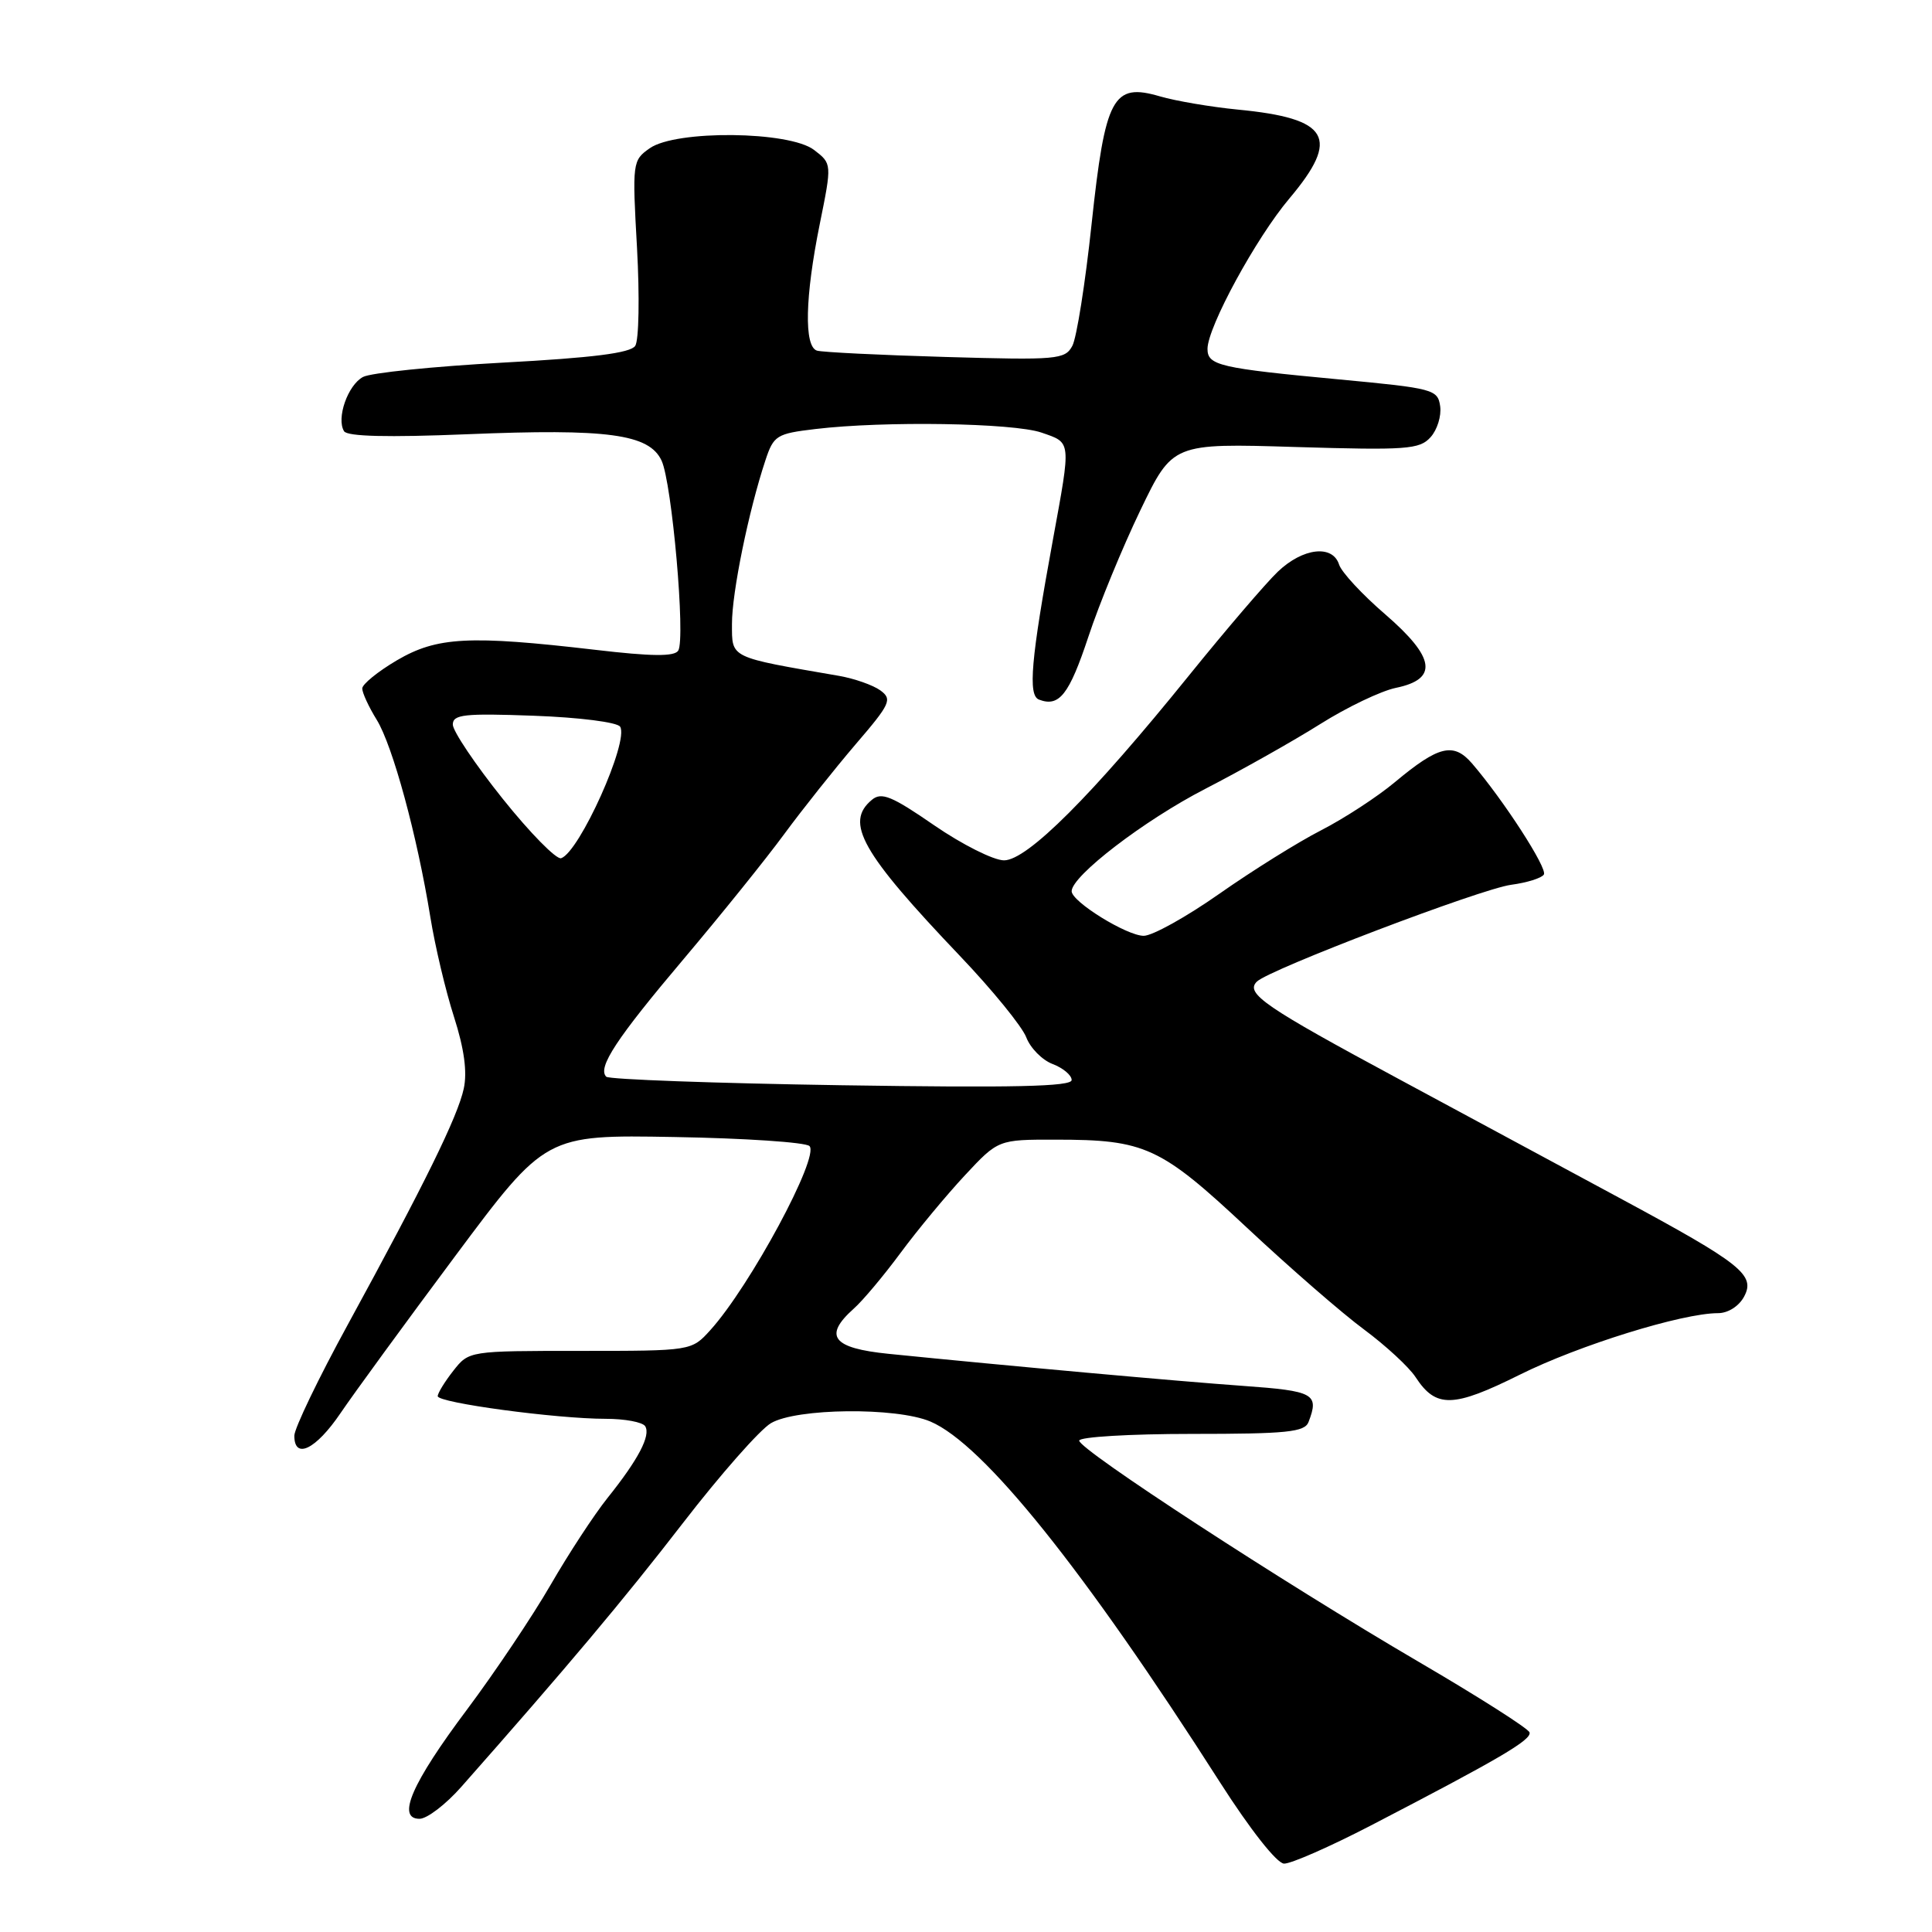 <?xml version="1.0" encoding="UTF-8" standalone="no"?>
<!DOCTYPE svg PUBLIC "-//W3C//DTD SVG 1.1//EN" "http://www.w3.org/Graphics/SVG/1.1/DTD/svg11.dtd" >
<svg xmlns="http://www.w3.org/2000/svg" xmlns:xlink="http://www.w3.org/1999/xlink" version="1.1" viewBox="0 0 256 256">
 <g >
 <path fill="currentColor"
d=" M 181.64 241.89 C 198.70 233.04 202.98 230.53 202.67 229.55 C 202.51 229.03 195.87 224.81 187.93 220.17 C 170.00 209.68 143.00 192.09 143.00 190.89 C 143.00 190.40 149.70 190.00 157.89 190.00 C 170.55 190.00 172.88 189.76 173.39 188.42 C 174.82 184.69 174.13 184.31 164.75 183.64 C 156.17 183.03 133.60 180.99 117.75 179.39 C 110.30 178.64 109.06 177.04 113.13 173.40 C 114.31 172.36 117.10 169.03 119.34 166.00 C 121.58 162.97 125.41 158.36 127.84 155.75 C 132.27 151.00 132.27 151.00 139.89 151.01 C 151.75 151.01 153.75 151.94 165.24 162.69 C 170.88 167.97 177.86 174.04 180.75 176.17 C 183.63 178.31 186.71 181.15 187.58 182.49 C 190.28 186.61 192.54 186.55 201.37 182.16 C 209.19 178.26 222.91 174.00 227.65 174.00 C 228.97 174.00 230.42 173.08 231.10 171.81 C 232.64 168.94 230.76 167.45 214.75 158.82 C 208.01 155.19 194.85 148.10 185.50 143.06 C 167.57 133.41 164.96 131.63 166.54 130.07 C 168.18 128.45 196.21 117.78 200.23 117.24 C 202.33 116.96 204.28 116.35 204.57 115.88 C 205.08 115.07 199.22 106.01 195.06 101.17 C 192.60 98.32 190.63 98.80 184.83 103.64 C 182.51 105.58 178.11 108.45 175.05 110.02 C 172.00 111.58 165.93 115.37 161.57 118.43 C 157.21 121.49 152.70 124.00 151.55 124.00 C 149.31 124.00 142.00 119.48 142.00 118.09 C 142.00 116.07 151.59 108.71 159.68 104.54 C 164.53 102.04 171.40 98.17 174.94 95.94 C 178.48 93.71 182.98 91.56 184.94 91.15 C 190.60 89.99 190.19 87.15 183.57 81.42 C 180.51 78.79 177.76 75.82 177.44 74.82 C 176.59 72.13 172.65 72.58 169.32 75.75 C 167.74 77.26 162.44 83.45 157.55 89.50 C 144.69 105.42 136.11 114.00 133.04 114.00 C 131.66 114.00 127.50 111.91 123.79 109.36 C 118.15 105.47 116.80 104.92 115.53 105.98 C 111.90 108.99 114.14 112.96 127.20 126.67 C 131.49 131.17 135.43 136.01 135.98 137.44 C 136.52 138.87 138.10 140.47 139.48 140.99 C 140.87 141.52 142.00 142.47 142.00 143.11 C 142.00 143.98 134.27 144.15 111.49 143.80 C 94.72 143.54 80.69 143.03 80.33 142.67 C 79.14 141.47 81.67 137.62 90.65 127.00 C 95.53 121.22 101.51 113.80 103.93 110.50 C 106.36 107.20 110.61 101.86 113.37 98.63 C 117.99 93.25 118.26 92.66 116.65 91.48 C 115.68 90.78 113.23 89.92 111.20 89.56 C 96.54 87.03 97.00 87.26 96.99 82.68 C 96.98 78.53 99.19 67.72 101.42 61.00 C 102.51 57.70 102.89 57.46 108.04 56.85 C 117.13 55.76 134.28 56.04 138.00 57.32 C 141.99 58.70 141.94 58.26 139.52 71.50 C 136.60 87.42 136.19 92.14 137.67 92.70 C 140.35 93.73 141.67 92.05 144.22 84.36 C 145.65 80.03 148.75 72.50 151.10 67.62 C 155.38 58.73 155.38 58.73 171.66 59.23 C 186.37 59.67 188.10 59.55 189.55 57.94 C 190.44 56.96 191.01 55.12 190.83 53.83 C 190.51 51.60 189.94 51.45 177.50 50.28 C 161.59 48.79 160.00 48.42 160.00 46.23 C 160.01 43.34 166.43 31.53 170.85 26.30 C 177.64 18.24 176.16 15.69 164.00 14.52 C 160.43 14.17 155.79 13.38 153.70 12.77 C 147.46 10.94 146.45 12.81 144.64 29.70 C 143.81 37.51 142.66 44.77 142.09 45.83 C 141.12 47.64 140.09 47.73 125.28 47.30 C 116.60 47.05 108.94 46.67 108.25 46.46 C 106.52 45.91 106.67 39.33 108.62 29.70 C 110.24 21.69 110.24 21.69 107.87 19.87 C 104.61 17.36 89.58 17.20 86.10 19.64 C 83.80 21.25 83.77 21.51 84.41 32.89 C 84.76 39.28 84.66 45.10 84.17 45.83 C 83.54 46.78 78.54 47.41 66.62 48.05 C 57.46 48.55 49.12 49.40 48.10 49.95 C 46.08 51.03 44.54 55.44 45.59 57.14 C 46.02 57.84 51.39 57.97 61.87 57.54 C 80.52 56.77 86.01 57.51 87.66 61.03 C 89.04 63.97 90.86 84.62 89.87 86.21 C 89.37 87.01 86.39 86.99 78.84 86.10 C 62.17 84.16 57.91 84.38 52.60 87.49 C 50.07 88.98 48.00 90.66 48.00 91.23 C 48.00 91.80 48.86 93.67 49.92 95.38 C 52.04 98.83 55.27 110.70 57.02 121.50 C 57.64 125.35 59.05 131.31 60.16 134.75 C 61.51 138.96 61.93 142.05 61.45 144.25 C 60.65 147.96 56.27 156.87 46.10 175.49 C 42.19 182.64 39.00 189.28 39.00 190.24 C 39.00 193.46 41.86 192.06 45.12 187.25 C 46.89 184.64 53.73 175.27 60.32 166.43 C 72.30 150.36 72.30 150.36 89.33 150.66 C 98.69 150.82 106.76 151.36 107.26 151.86 C 108.64 153.24 99.38 170.44 94.12 176.25 C 91.63 179.00 91.63 179.00 76.89 179.00 C 62.15 179.00 62.14 179.00 60.07 181.63 C 58.93 183.08 58.00 184.60 58.00 185.00 C 58.00 185.88 73.73 188.00 80.26 188.00 C 82.80 188.00 85.15 188.44 85.49 188.98 C 86.25 190.21 84.59 193.38 80.49 198.50 C 78.73 200.70 75.34 205.88 72.96 210.00 C 70.58 214.12 65.60 221.55 61.90 226.50 C 54.56 236.29 52.51 241.00 55.59 241.00 C 56.58 241.00 59.08 239.09 61.14 236.75 C 75.07 220.98 82.62 212.01 90.50 201.80 C 95.45 195.39 100.69 189.44 102.15 188.58 C 105.52 186.58 118.75 186.44 123.28 188.36 C 130.30 191.34 143.61 207.92 161.67 236.19 C 165.67 242.44 169.18 246.90 170.14 246.94 C 171.05 246.97 176.22 244.70 181.64 241.89 Z  M 66.61 105.84 C 62.97 101.29 60.00 96.87 60.00 96.01 C 60.00 94.67 61.50 94.50 70.75 94.84 C 76.78 95.06 81.79 95.70 82.17 96.29 C 83.38 98.21 76.78 112.91 74.35 113.72 C 73.73 113.92 70.24 110.38 66.61 105.84 Z "/>
</g>
</svg>